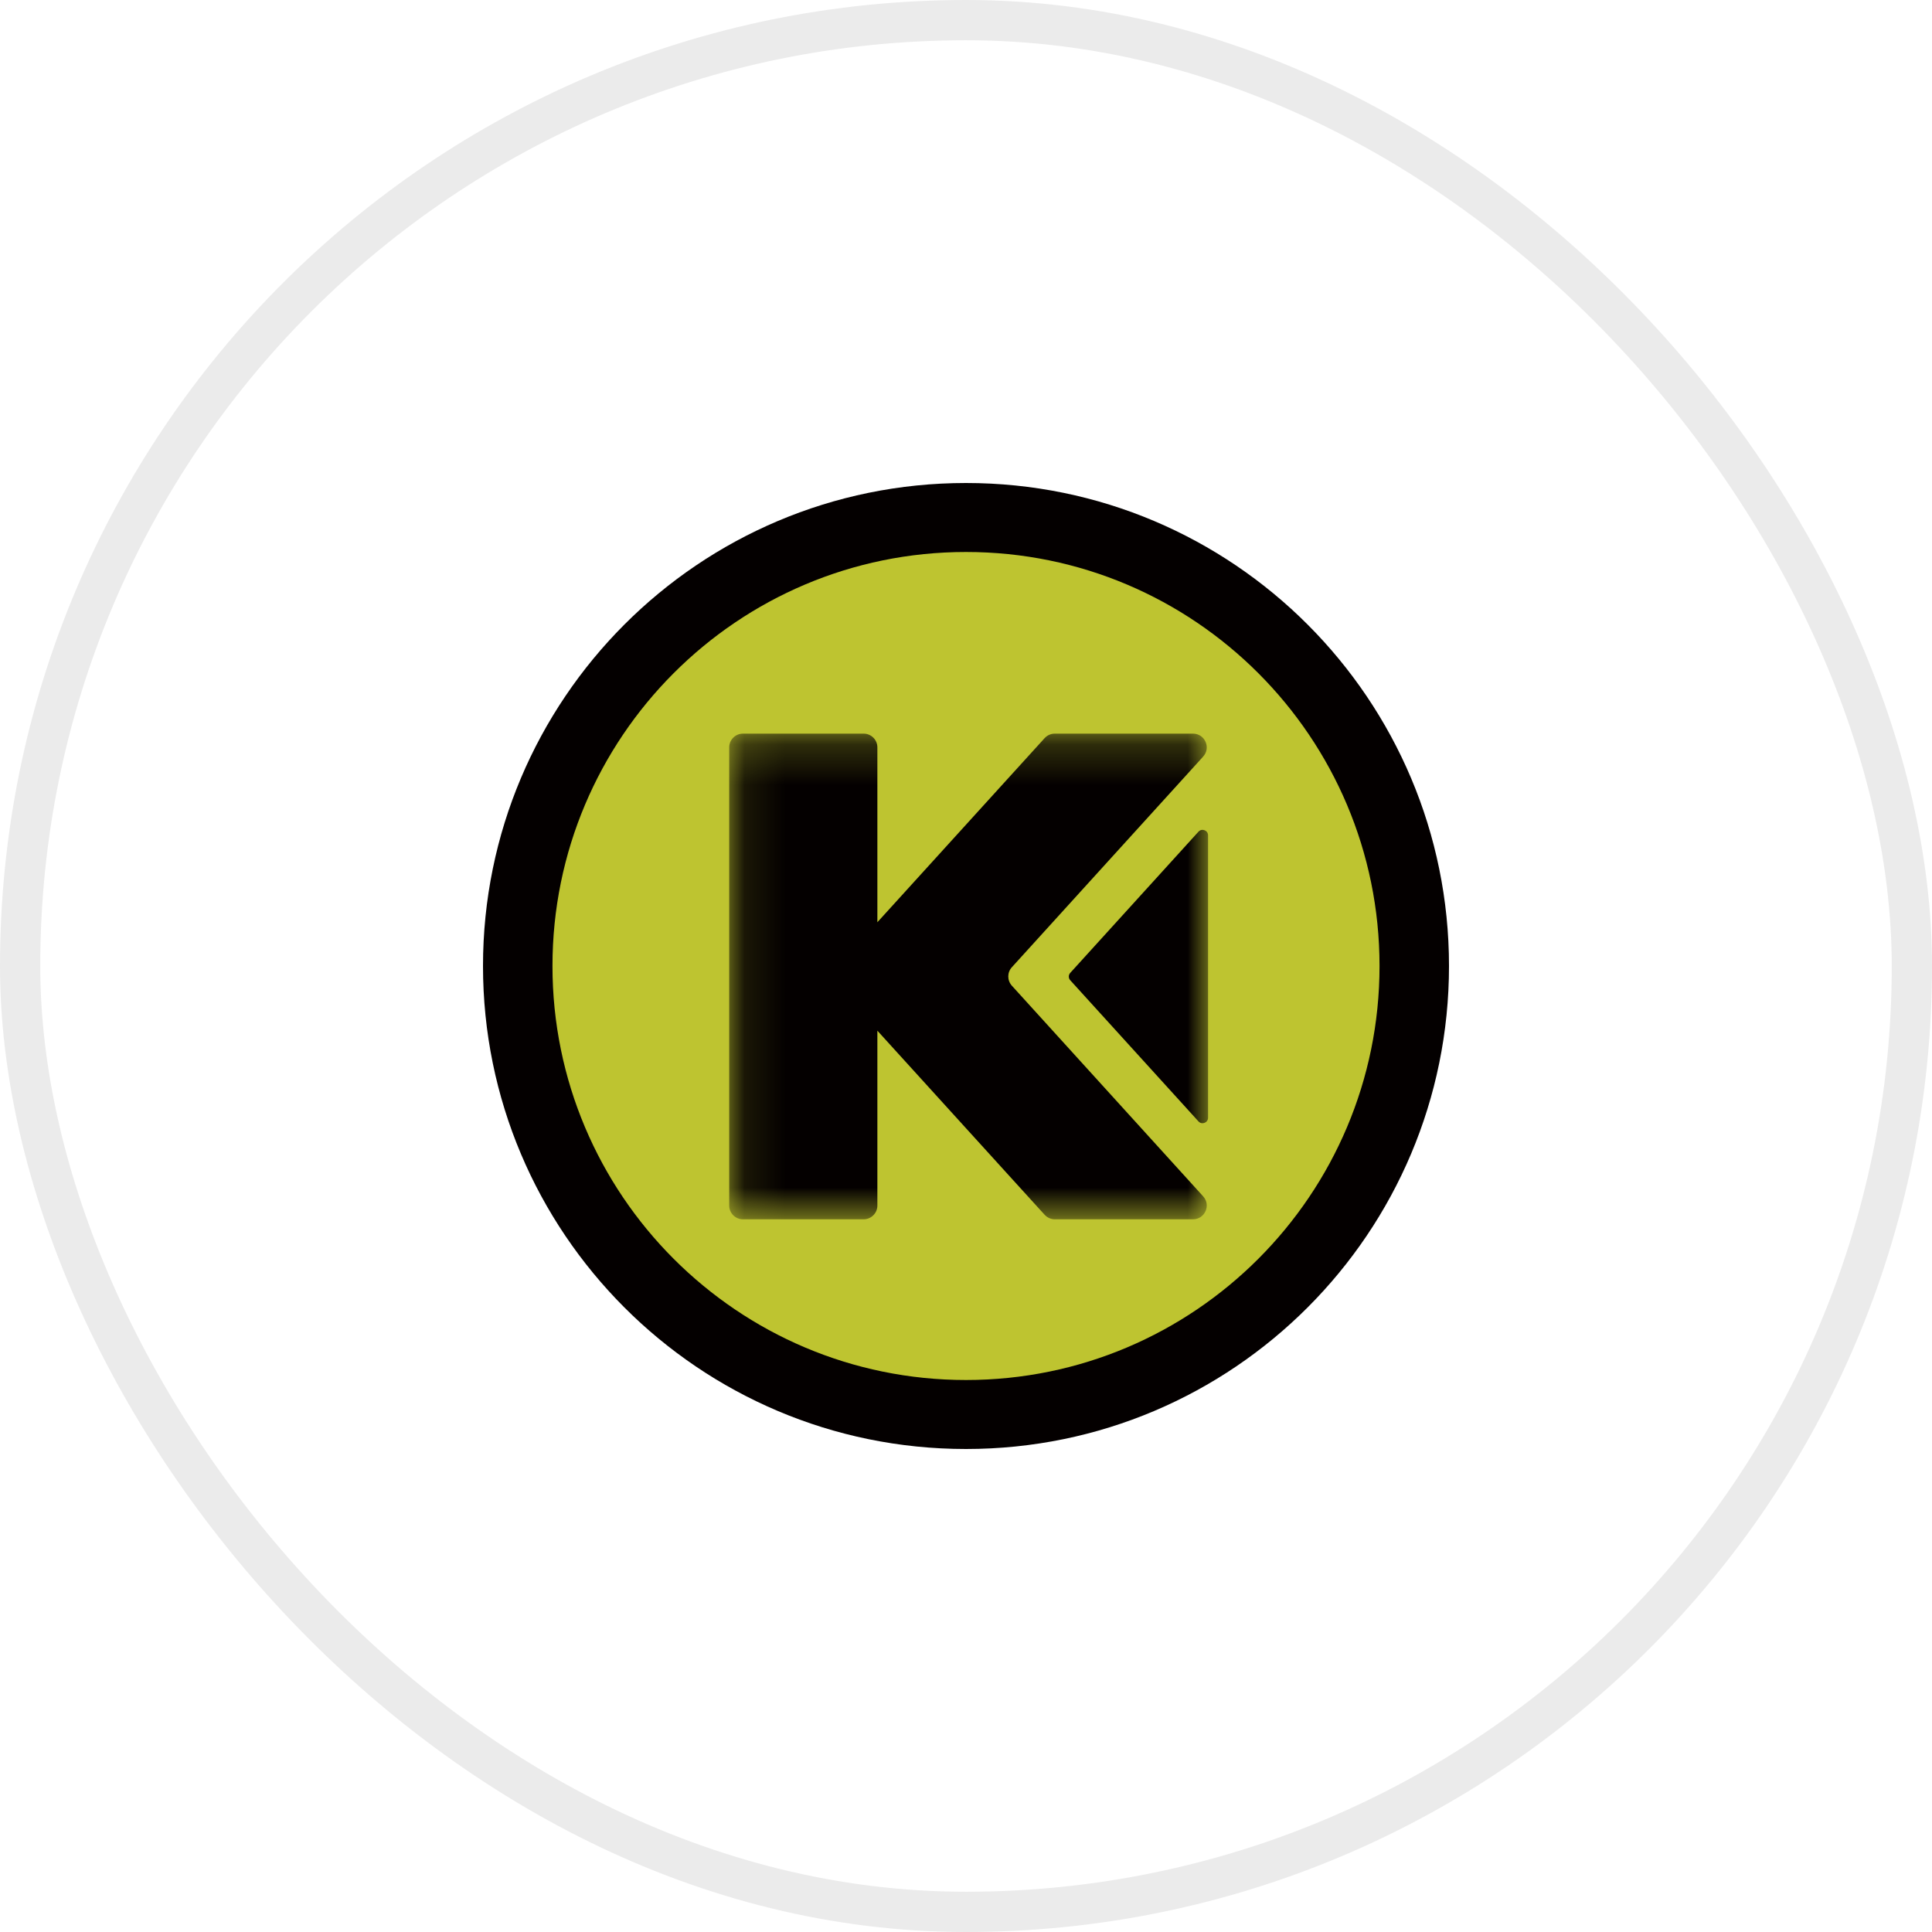 <svg width="48" height="48" viewBox="0 0 48 48" fill="none" xmlns="http://www.w3.org/2000/svg">
<rect x="0.5" y="0.5" width="47" height="47" rx="23.5" stroke="black" stroke-opacity="0.08"/>
<path d="M34.574 24.027C34.574 29.853 29.852 34.575 24.026 34.575C18.201 34.575 13.479 29.853 13.479 24.027C13.479 18.202 18.201 13.479 24.026 13.479C29.852 13.479 34.574 18.202 34.574 24.027Z" fill="#BEC430"/>
<path fill-rule="evenodd" clip-rule="evenodd" d="M36 24C36 30.615 30.64 36 24 36C17.36 36 12 30.615 12 24C12 17.385 17.36 12 24 12C30.64 12 36 17.385 36 24ZM24 34.286C29.674 34.286 34.274 29.68 34.274 24C34.274 18.32 29.674 13.714 24 13.714C18.326 13.714 13.726 18.319 13.726 24C13.726 29.681 18.326 34.286 24 34.286Z" fill="#040000"/>
<mask id="mask0_5516_32369" style="mask-type:luminance" maskUnits="userSpaceOnUse" x="18" y="18" width="13" height="13">
<path d="M30.015 18.228H18.119V30.294H30.015V18.228Z" fill="white"/>
</mask>
<g mask="url(#mask0_5516_32369)">
<path d="M26.59 24.171C26.543 24.222 26.543 24.302 26.59 24.354L29.776 27.861C29.86 27.954 30.014 27.894 30.014 27.77V20.754C30.014 20.629 29.86 20.57 29.776 20.663L26.59 24.171Z" fill="#040000"/>
<path d="M25.839 30.055L25.954 30.181C26.019 30.252 26.11 30.293 26.206 30.293H29.64C29.936 30.293 30.092 29.94 29.891 29.722L29.877 29.706L25.139 24.489C25.021 24.358 25.021 24.16 25.139 24.031L29.877 18.814L29.891 18.798C30.092 18.58 29.936 18.227 29.64 18.227H26.205C26.113 18.227 26.026 18.264 25.963 18.329C25.959 18.333 25.956 18.335 25.953 18.339L23.605 20.924L21.798 22.913V18.568C21.798 18.38 21.645 18.227 21.457 18.227H18.458C18.27 18.227 18.117 18.38 18.117 18.568V29.952C18.117 30.14 18.27 30.293 18.458 30.293H21.457C21.645 30.293 21.798 30.14 21.798 29.952V25.607L23.605 27.596L25.838 30.054L25.839 30.055Z" fill="#040000"/>
</g>
</svg>
